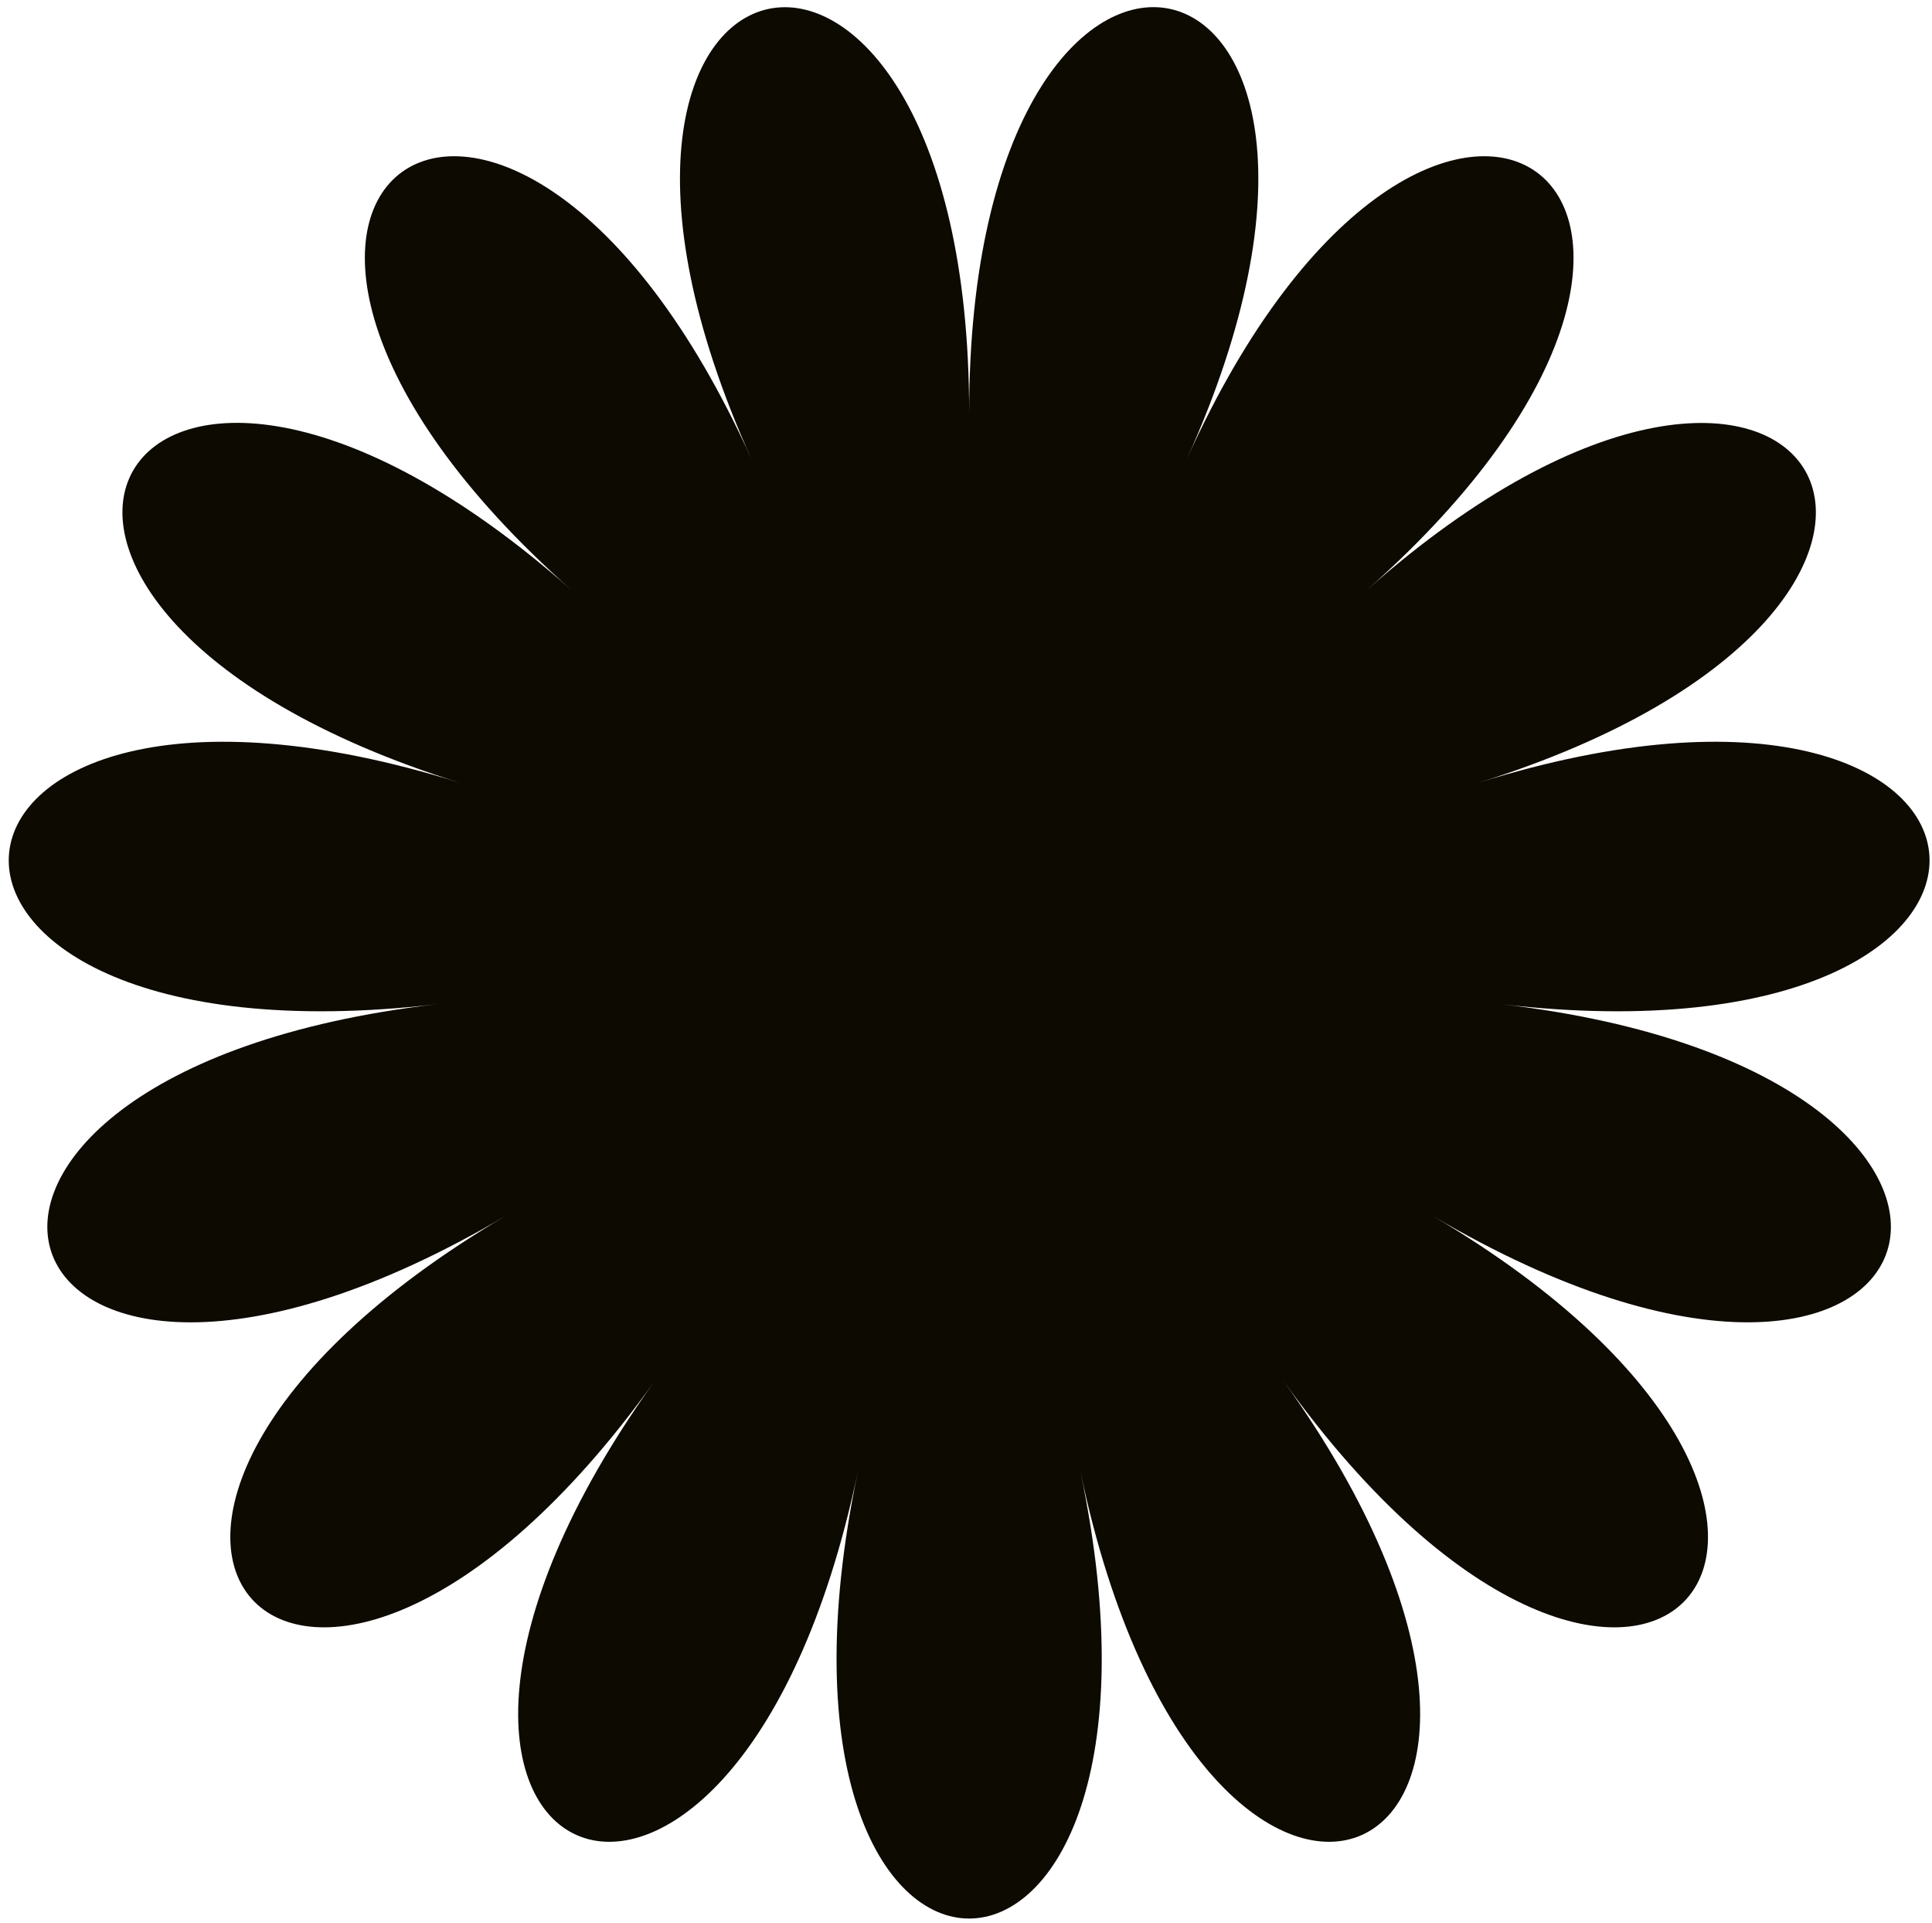 <svg width="215" height="214" viewBox="0 0 215 214" fill="none" xmlns="http://www.w3.org/2000/svg">
<path d="M107.851 45.951C107.851 -20.327 56.376 -9.372 83.629 51.09C56.376 -9.393 13.809 21.545 63.584 65.648C13.788 21.545 -12.522 67.122 51.196 87.106C-12.522 67.143 -18.03 119.477 48.616 111.737C-18.03 119.477 -1.752 169.518 56.274 135.283C-1.752 169.518 33.465 208.625 72.838 153.69C33.465 208.625 81.54 230.042 95.463 163.764C81.54 230.042 134.161 230.042 120.238 163.764C134.161 230.042 182.236 208.625 142.863 153.69C182.236 208.625 217.453 169.518 159.427 135.283C217.453 169.518 233.71 119.456 167.085 111.737C233.731 119.477 228.223 67.143 164.505 87.106C228.223 67.143 201.913 21.565 152.117 65.648C201.913 21.545 159.325 -9.393 132.072 51.09C159.325 -9.393 107.851 -20.327 107.851 45.951Z" fill="#0D0A01"/>
</svg>
